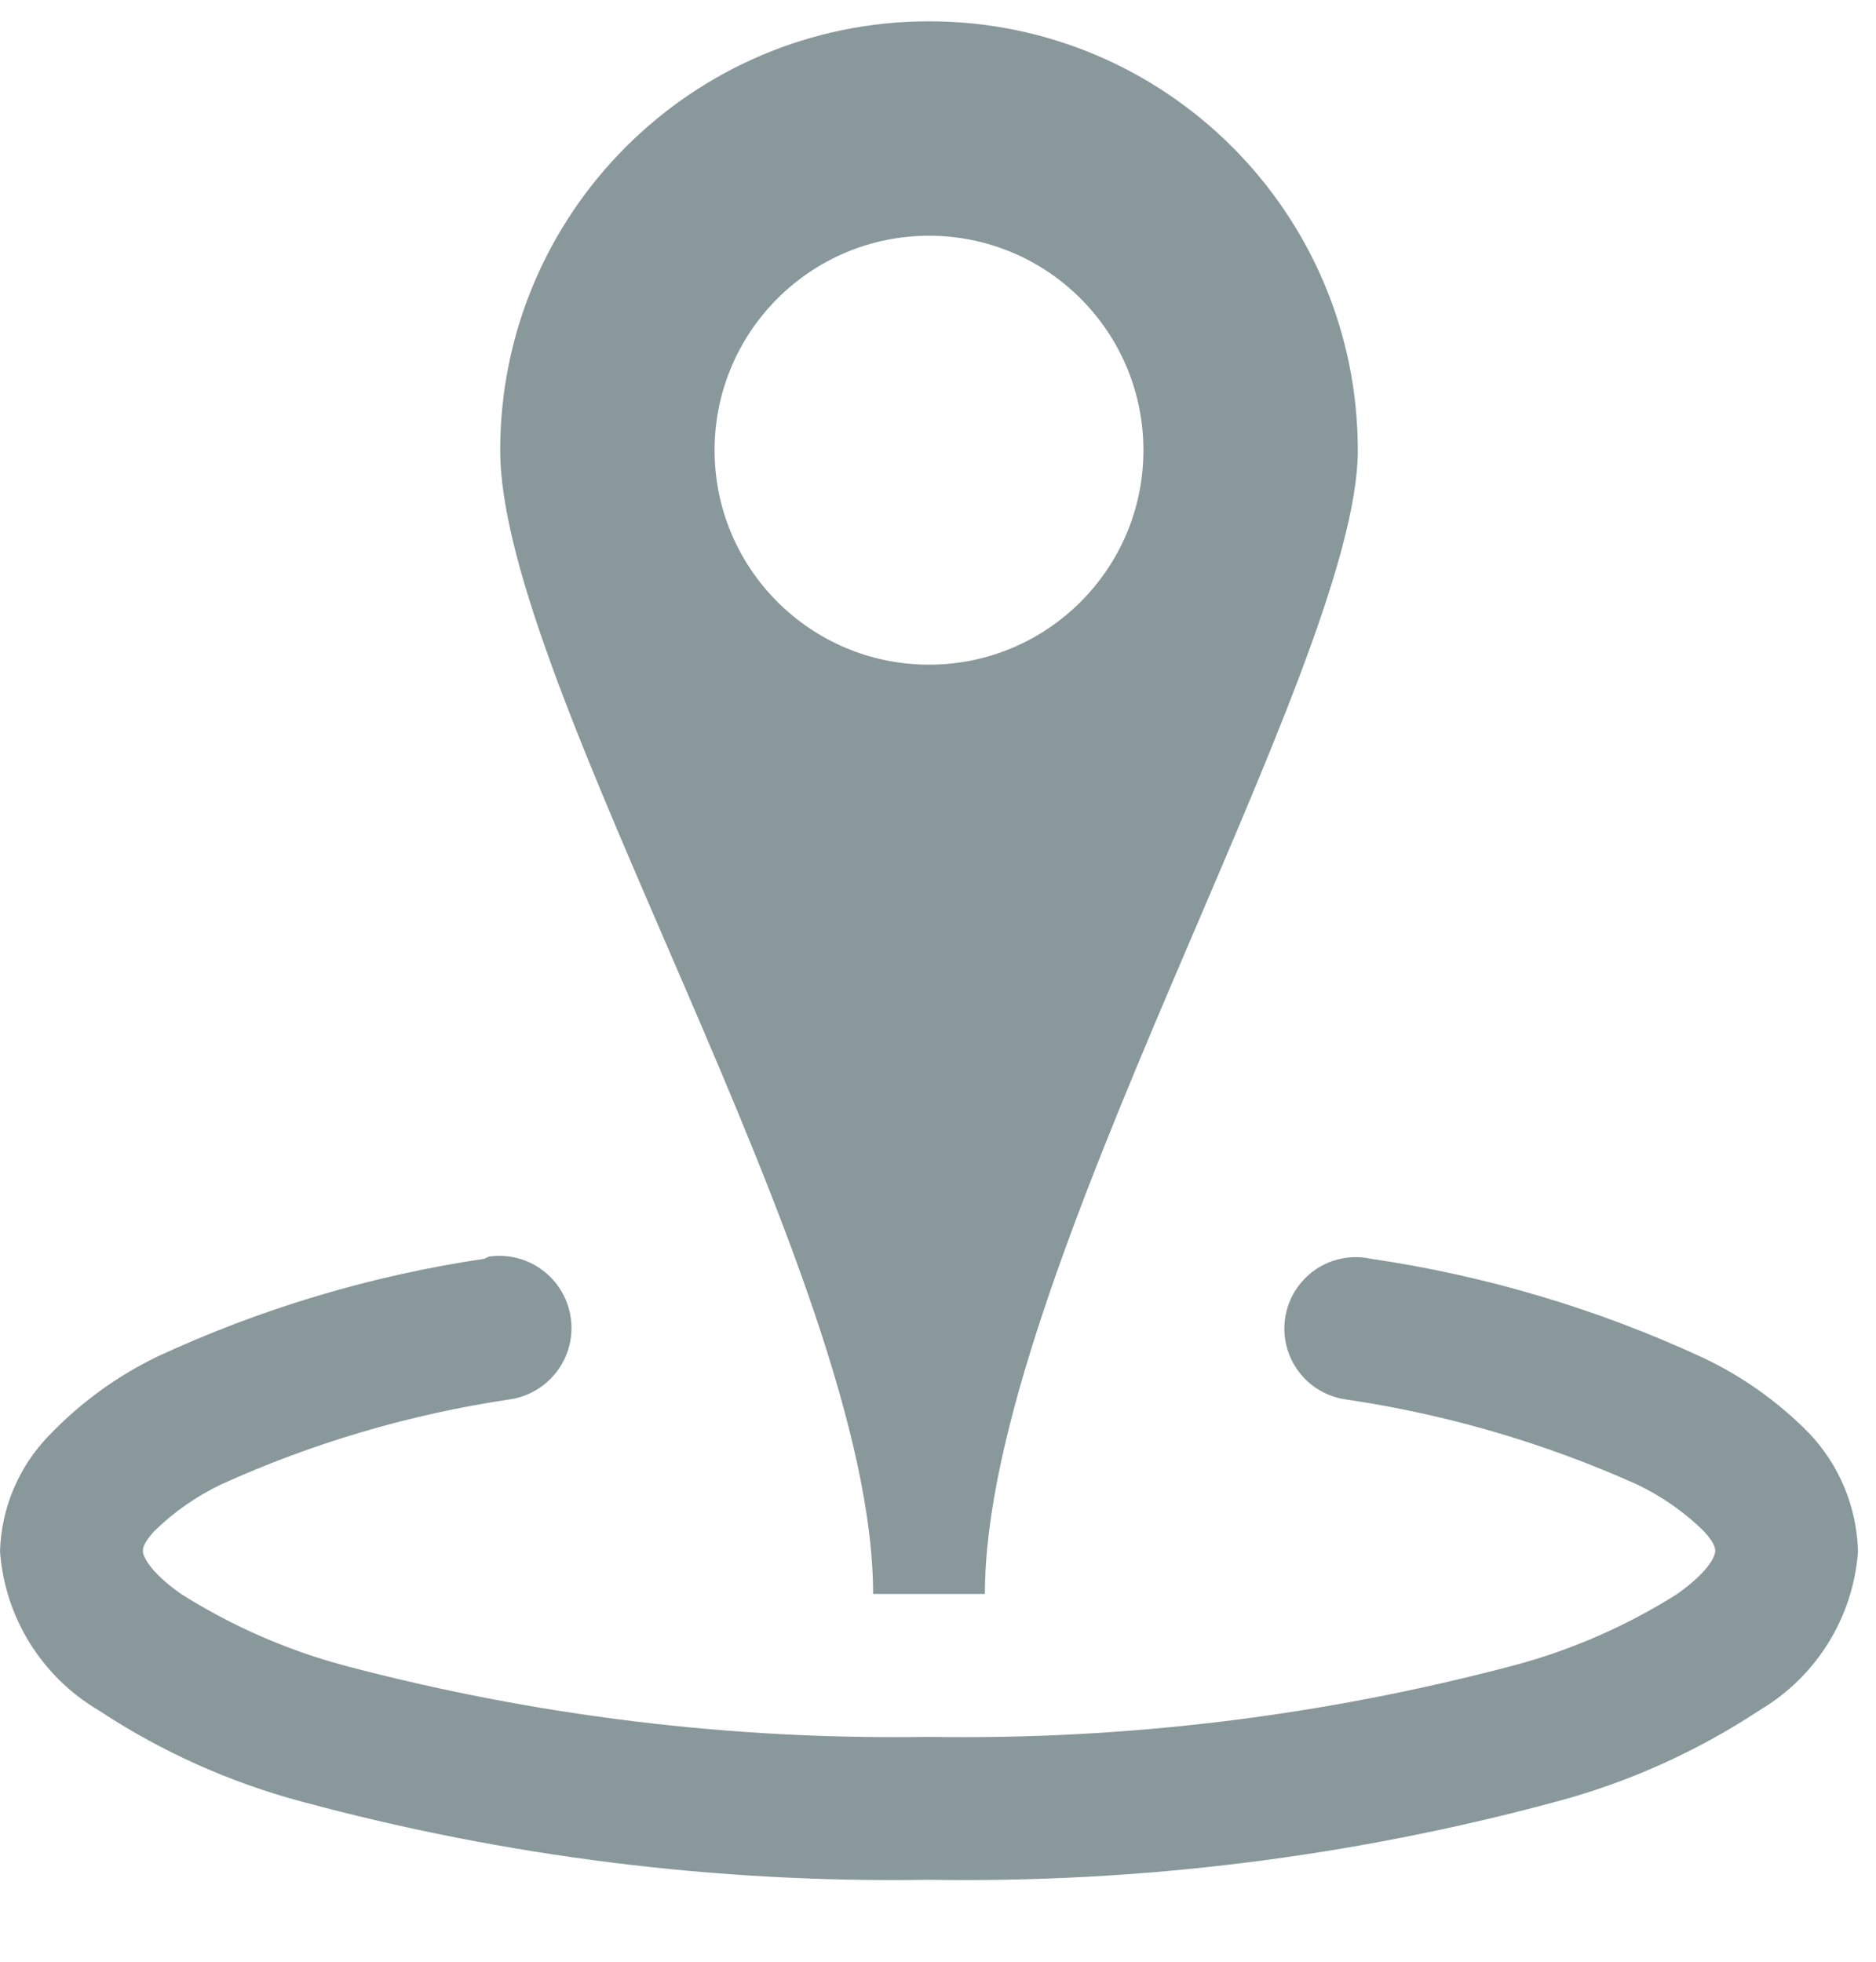 <?xml version="1.0" encoding="UTF-8"?>
<svg width="22px" height="23px" viewBox="0 0 22 23" version="1.1" xmlns="http://www.w3.org/2000/svg" xmlns:xlink="http://www.w3.org/1999/xlink">
    <title>surface1-2</title>
    <g id="Page-1" stroke="none" stroke-width="1" fill="none" fill-rule="evenodd">
        <g id="Easy-event" transform="translate(-752, -679)" fill="#88989B" fill-rule="nonzero">
            <g id="Group-3" transform="translate(115, 638)">
                <g id="surface1-2" transform="translate(637, 41.25)">
                    <path d="M10.895,0 C8.118,0 5.866,2.251 5.866,5.029 C5.866,7.804 10.239,14.702 10.239,18.438 L11.55,18.438 C11.55,14.716 15.923,7.579 15.923,5.029 C15.923,2.251 13.672,0 10.895,0 Z M10.895,2.514 C12.283,2.514 13.409,3.64 13.409,5.029 C13.409,6.417 12.283,7.543 10.895,7.543 C9.506,7.543 8.38,6.417 8.38,5.029 C8.38,3.64 9.506,2.514 10.895,2.514 Z M5.736,14.482 C5.718,14.49 5.7,14.498 5.683,14.508 C4.351,14.705 3.054,15.093 1.833,15.661 C1.363,15.89 0.938,16.201 0.576,16.579 C0.22,16.944 0.015,17.43 0,17.939 C0.056,18.711 0.487,19.406 1.153,19.8 C1.884,20.283 2.689,20.646 3.536,20.872 C5.934,21.52 8.411,21.829 10.895,21.789 C13.379,21.829 15.856,21.52 18.254,20.872 C19.101,20.646 19.905,20.283 20.637,19.8 C21.302,19.406 21.733,18.711 21.789,17.94 C21.776,17.422 21.571,16.927 21.214,16.552 C20.851,16.183 20.426,15.881 19.957,15.662 C18.727,15.094 17.422,14.706 16.081,14.509 C15.78,14.442 15.466,14.546 15.265,14.78 C15.063,15.014 15.007,15.339 15.117,15.627 C15.227,15.915 15.487,16.12 15.793,16.159 C16.968,16.333 18.114,16.668 19.197,17.154 C19.488,17.293 19.754,17.479 19.983,17.704 C20.121,17.855 20.114,17.914 20.114,17.94 C20.114,17.98 20.062,18.159 19.669,18.438 C19.078,18.812 18.433,19.094 17.757,19.275 C15.519,19.868 13.21,20.151 10.895,20.114 C8.58,20.151 6.271,19.869 4.033,19.276 C3.357,19.094 2.713,18.811 2.121,18.437 C1.729,18.159 1.676,17.979 1.676,17.939 C1.676,17.913 1.67,17.855 1.807,17.704 C2.037,17.478 2.303,17.293 2.593,17.154 C3.667,16.667 4.805,16.332 5.971,16.158 C6.271,16.117 6.526,15.918 6.64,15.638 C6.754,15.357 6.709,15.037 6.522,14.798 C6.335,14.56 6.035,14.439 5.736,14.482 Z" id="Path_3197"></path>
                </g>
            </g>
        </g>
    </g>
</svg>